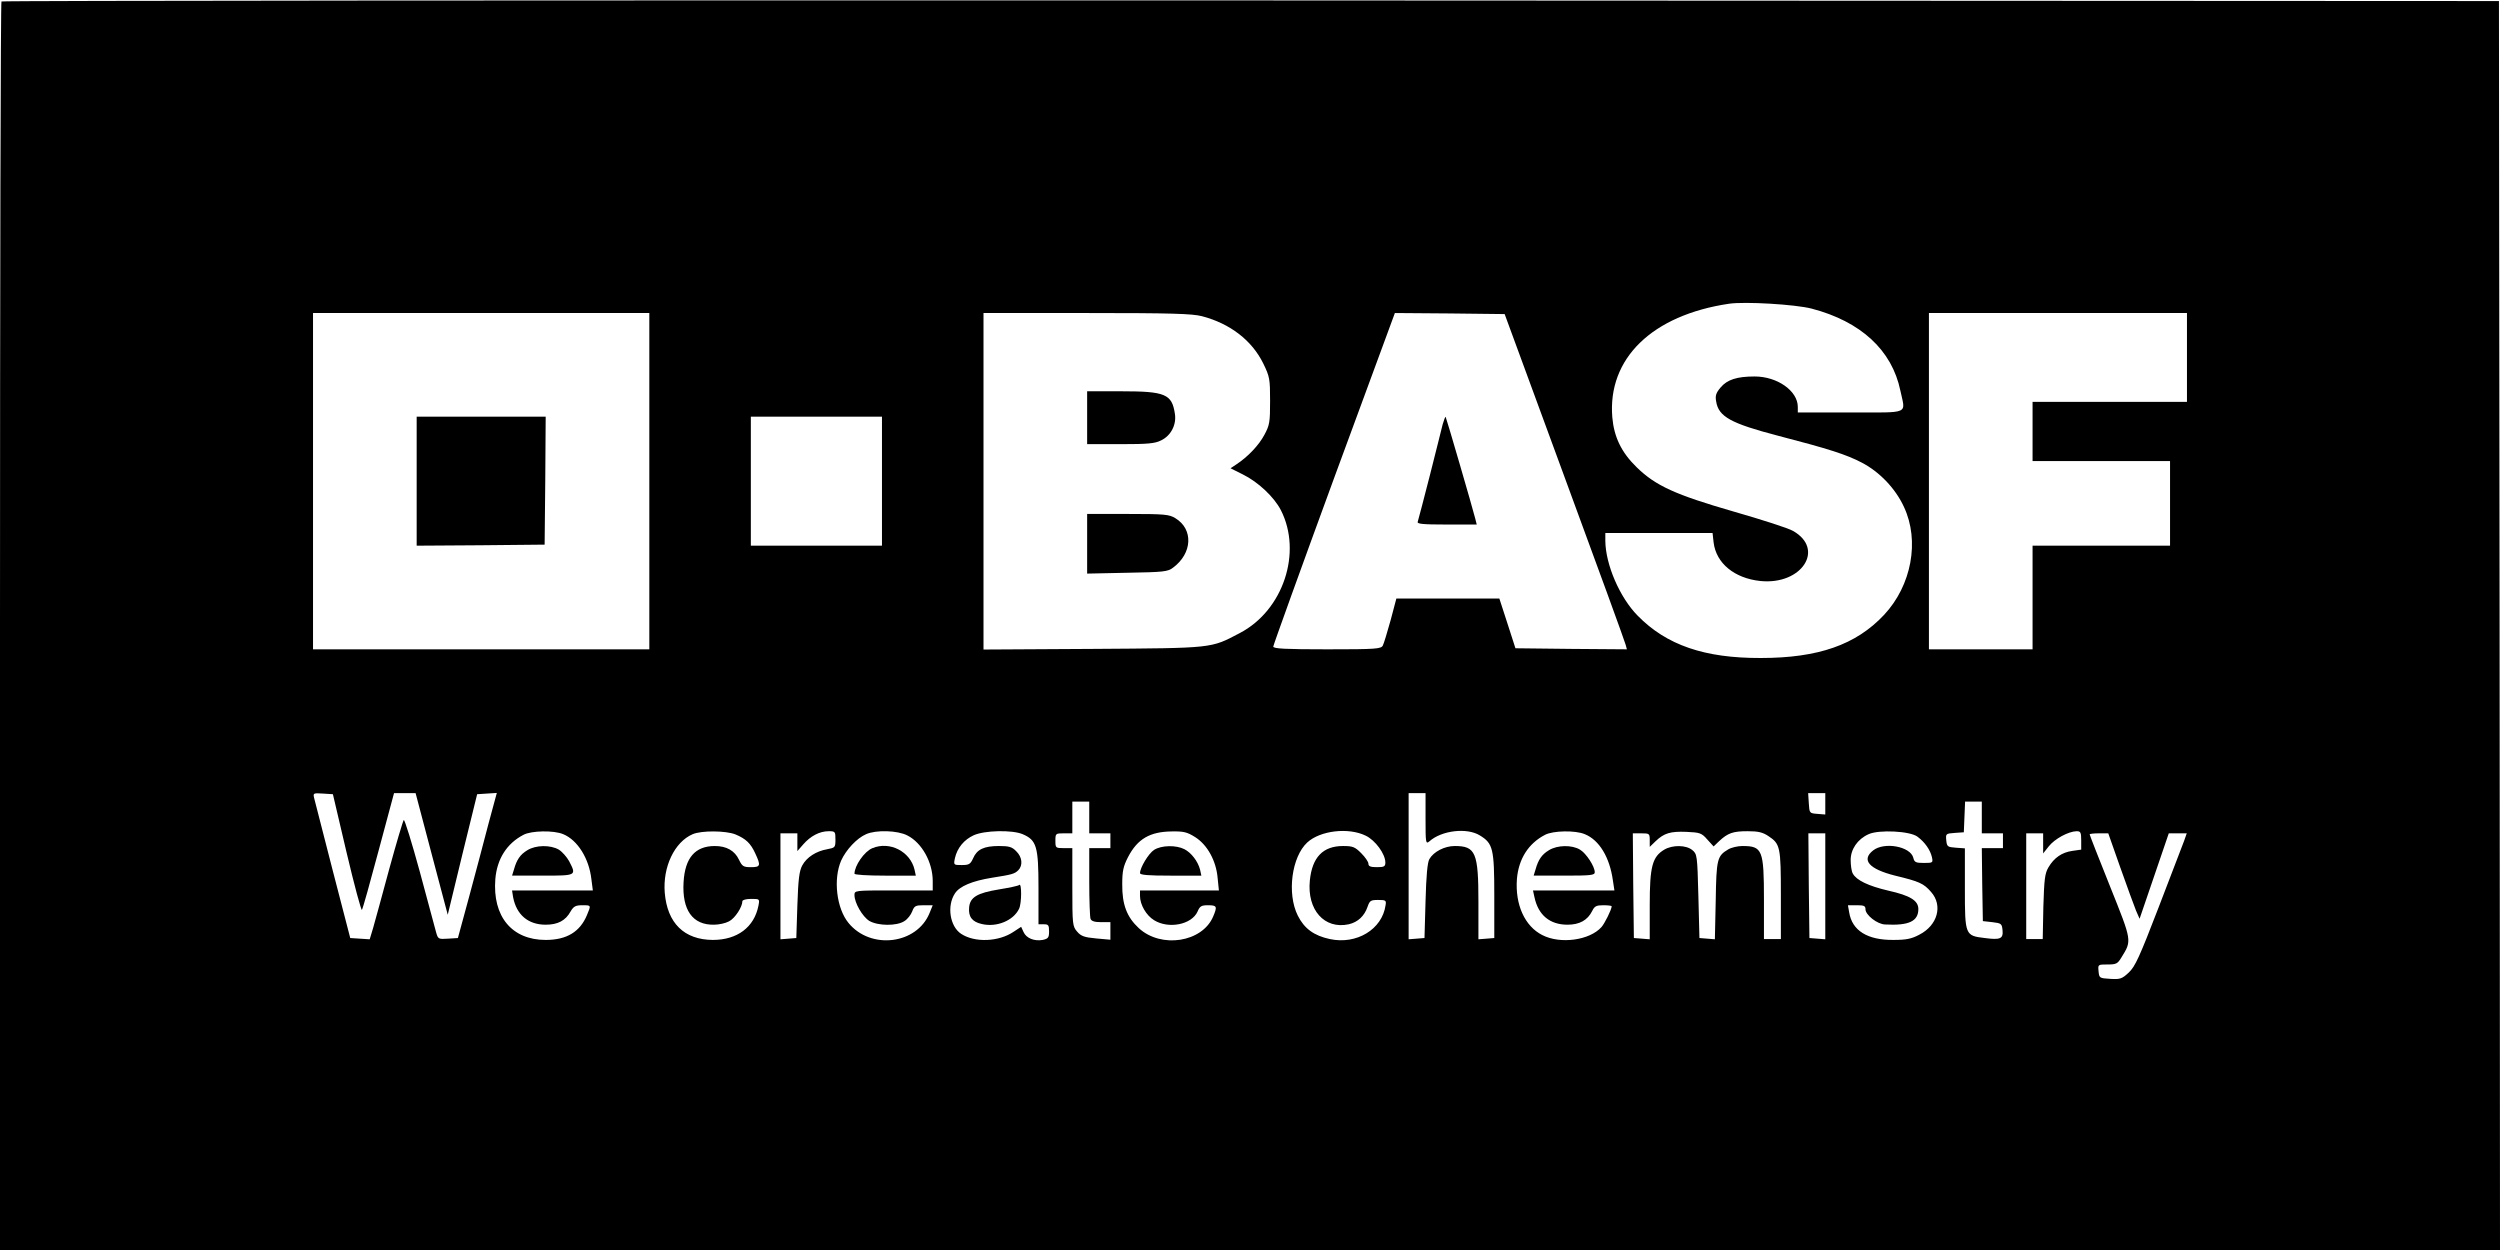 <?xml version="1.0" standalone="no"?>
<!DOCTYPE svg PUBLIC "-//W3C//DTD SVG 20010904//EN"
 "http://www.w3.org/TR/2001/REC-SVG-20010904/DTD/svg10.dtd">
<svg version="1.0" xmlns="http://www.w3.org/2000/svg"
 width="1182pt" height="591pt" viewBox="0 0 1182 591"
 preserveAspectRatio="xMidYMid meet">

<g transform="translate(0,591) scale(0.1,-0.1)"
fill="#000000" stroke="none">
<path d="M7 5903 c-4 -3 -7 -1333 -7 -2955 l0 -2948 5910 0 5910 0 -2 2953 -3
2952 -5901 3 c-3245 1 -5904 -1 -5907 -5z m8558 -1452 c233 -61 380 -196 420
-388 24 -114 50 -103 -235 -103 l-250 0 0 26 c0 76 -97 144 -204 144 -84 0
-130 -15 -161 -52 -22 -26 -26 -39 -21 -66 11 -72 70 -104 292 -162 243 -63
323 -89 396 -127 85 -44 160 -123 200 -210 75 -160 36 -371 -94 -510 -133
-142 -312 -204 -583 -204 -266 -1 -446 61 -582 200 -85 86 -152 242 -153 354
l0 37 254 0 253 0 5 -45 c12 -98 98 -169 221 -182 196 -20 307 151 154 237
-22 13 -147 53 -279 91 -277 80 -370 122 -460 210 -72 70 -107 143 -115 236
-23 278 188 483 552 537 76 11 312 -3 390 -23z m-5495 -816 l0 -795 -795 0
-795 0 0 795 0 795 795 0 795 0 0 -795z m2613 780 c133 -35 236 -114 290 -224
30 -62 32 -72 32 -176 0 -100 -2 -115 -27 -161 -26 -49 -78 -104 -133 -140
l-27 -18 58 -29 c73 -36 148 -107 180 -169 102 -200 11 -474 -194 -581 -139
-73 -120 -71 -694 -75 l-518 -3 0 795 0 796 488 0 c400 0 498 -3 545 -15z
m1714 -760 c156 -423 286 -780 289 -793 l6 -22 -263 2 -264 3 -38 118 -38 117
-243 0 -244 0 -27 -102 c-16 -57 -32 -111 -37 -120 -8 -16 -31 -18 -263 -18
-197 0 -255 3 -255 13 0 6 129 364 287 795 l288 782 259 -2 260 -3 283 -770z
m2943 565 l0 -210 -365 0 -365 0 0 -140 0 -140 325 0 325 0 0 -200 0 -200
-325 0 -325 0 0 -245 0 -245 -245 0 -245 0 0 795 0 795 610 0 610 0 0 -210z
m-6170 -585 l0 -305 -310 0 -310 0 0 305 0 305 310 0 310 0 0 -305z m-2531
-1757 c36 -153 69 -274 72 -270 4 4 39 130 79 280 l73 272 51 0 51 0 76 -288
76 -287 69 285 70 285 46 3 47 3 -40 -148 c-21 -81 -62 -236 -91 -343 l-53
-195 -47 -3 c-45 -3 -47 -2 -56 30 -5 18 -40 147 -77 286 -38 139 -72 249 -76
245 -4 -5 -35 -109 -69 -233 -33 -124 -68 -249 -76 -278 l-16 -53 -46 3 -46 3
-83 320 c-45 176 -85 330 -88 343 -5 22 -3 23 42 20 l47 -3 65 -277z m5101
160 c0 -114 1 -120 18 -106 58 52 178 66 239 28 62 -38 68 -62 68 -285 l0
-200 -37 -3 -38 -3 0 176 c0 234 -13 265 -112 265 -48 0 -100 -27 -120 -62 -9
-15 -15 -80 -18 -198 l-5 -175 -37 -3 -38 -3 0 345 0 346 40 0 40 0 0 -122z
m1890 71 l0 -50 -37 3 c-38 3 -38 3 -41 51 l-3 47 40 0 41 0 0 -51z m-3480
-64 l0 -75 50 0 50 0 0 -35 0 -35 -50 0 -50 0 0 -159 c0 -88 3 -166 6 -175 4
-11 19 -16 50 -16 l44 0 0 -41 0 -42 -67 6 c-56 5 -72 11 -90 32 -22 25 -23
34 -23 211 l0 184 -40 0 c-39 0 -40 1 -40 35 0 34 1 35 40 35 l40 0 0 75 0 75
40 0 40 0 0 -75z m4220 0 l0 -75 50 0 50 0 0 -35 0 -35 -50 0 -50 0 2 -172 3
-173 45 -5 c42 -5 45 -7 48 -38 4 -40 -10 -47 -84 -37 -93 11 -94 13 -94 234
l0 190 -42 3 c-40 3 -43 5 -46 35 -3 31 -2 32 40 35 l43 3 3 73 3 72 39 0 40
0 0 -75z m-6707 -79 c68 -28 122 -115 133 -212 l7 -54 -191 0 -191 0 5 -32
c16 -83 71 -130 154 -130 57 0 94 19 118 63 14 24 24 29 55 29 43 0 42 1 22
-47 -33 -79 -96 -117 -195 -117 -160 0 -252 111 -238 288 8 95 54 168 133 209
37 20 144 22 188 3z m814 -1 c50 -21 72 -42 94 -90 27 -58 25 -65 -21 -65 -35
0 -41 4 -56 35 -20 43 -59 65 -114 65 -93 0 -141 -55 -148 -170 -8 -133 43
-204 144 -202 23 0 55 7 71 16 28 14 63 68 63 95 0 6 18 11 41 11 41 0 41 0
35 -32 -20 -102 -100 -162 -216 -162 -135 1 -215 79 -227 223 -10 122 46 240
132 277 42 18 157 17 202 -1z m473 -24 c0 -38 -2 -39 -38 -46 -53 -9 -98 -38
-119 -77 -14 -26 -19 -66 -23 -188 l-5 -155 -37 -3 -38 -3 0 250 0 251 40 0
40 0 0 -42 0 -42 28 32 c34 39 77 62 120 62 31 0 32 -2 32 -39z m340 19 c69
-35 120 -127 120 -216 l0 -44 -185 0 c-184 0 -185 0 -185 -22 0 -37 38 -102
70 -122 41 -24 130 -25 166 -1 15 9 31 30 37 46 10 26 16 29 54 29 l43 0 -15
-37 c-60 -148 -278 -175 -383 -47 -57 69 -73 208 -35 295 23 51 74 106 118
125 47 21 149 18 195 -6z m545 6 c66 -28 75 -58 75 -253 l0 -173 25 0 c22 0
25 -4 25 -34 0 -29 -4 -34 -30 -40 -40 -7 -78 8 -91 38 l-11 24 -35 -23 c-70
-48 -184 -53 -249 -10 -53 35 -68 132 -29 191 22 34 82 59 175 74 95 15 107
18 125 36 22 23 18 62 -10 89 -20 21 -34 25 -82 25 -71 0 -104 -16 -122 -58
-13 -28 -19 -32 -54 -32 -38 0 -39 0 -32 33 11 48 43 87 89 108 51 23 181 26
231 5z m816 -14 c58 -37 99 -112 106 -193 l6 -59 -187 0 -186 0 0 -26 c0 -41
29 -92 67 -115 68 -42 177 -21 205 41 11 26 18 30 50 30 42 0 44 -6 24 -53
-51 -122 -246 -153 -352 -55 -56 52 -79 111 -78 208 0 61 5 84 27 127 45 87
104 121 208 122 55 1 72 -3 110 -27z m806 7 c46 -22 93 -87 93 -127 0 -19 -6
-22 -40 -22 -30 0 -40 4 -40 16 0 9 -15 31 -34 50 -30 30 -40 34 -86 34 -95 0
-146 -53 -157 -163 -14 -139 69 -232 184 -207 43 10 74 39 89 83 10 29 15 32
50 32 36 0 39 -2 35 -25 -16 -114 -137 -187 -263 -160 -75 16 -121 49 -152
111 -52 104 -29 278 45 346 61 56 194 72 276 32z m1036 7 c69 -28 118 -110
133 -220 l7 -46 -192 0 -193 0 7 -32 c18 -85 73 -130 156 -130 57 0 95 21 117
65 11 23 20 27 53 27 21 0 39 -2 39 -5 0 -15 -33 -81 -48 -98 -56 -63 -195
-82 -280 -38 -83 42 -129 144 -120 265 8 95 54 168 133 209 38 20 144 22 188
3z m579 -25 l30 -33 26 25 c42 39 66 47 135 47 50 0 71 -5 98 -23 56 -37 59
-51 59 -279 l0 -208 -40 0 -40 0 0 185 c0 237 -7 255 -102 255 -22 0 -52 -7
-67 -16 -52 -31 -56 -45 -59 -242 l-4 -183 -36 3 -37 3 -5 198 c-5 194 -6 199
-29 218 -29 24 -93 25 -132 2 -57 -34 -69 -80 -69 -262 l0 -162 -37 3 -38 3
-3 248 -2 247 40 0 c38 0 40 -1 40 -32 l0 -32 28 27 c40 38 69 47 146 44 63
-3 71 -5 98 -36z m994 13 c35 -26 60 -62 68 -96 6 -27 5 -28 -38 -28 -38 0
-45 3 -50 25 -14 53 -137 76 -190 34 -57 -45 -19 -88 104 -119 116 -28 135
-37 170 -77 57 -64 31 -158 -55 -202 -37 -20 -62 -25 -123 -25 -123 -1 -195
44 -209 130 l-6 34 42 0 c34 0 41 -3 41 -19 0 -27 56 -71 93 -72 112 -6 157
15 157 73 0 40 -39 64 -142 87 -94 22 -151 49 -168 81 -6 10 -10 39 -10 64 0
51 33 99 85 122 48 22 196 15 231 -12z m774 -18 l0 -43 -42 -6 c-49 -7 -86
-32 -113 -78 -17 -29 -20 -56 -24 -186 l-3 -153 -39 0 -39 0 0 250 0 250 40 0
40 0 0 -47 0 -48 27 34 c28 35 92 70 131 71 19 0 22 -5 22 -44z m-1210 -217
l0 -250 -37 3 -38 3 -3 248 -2 247 40 0 40 0 0 -251z m1395 89 c32 -90 65
-181 74 -203 l17 -39 69 202 69 202 43 0 42 0 -13 -37 c-8 -21 -62 -162 -120
-313 -90 -234 -111 -280 -141 -308 -32 -30 -41 -33 -88 -30 -51 3 -52 4 -55
36 -3 32 -3 32 43 32 40 0 47 3 65 33 50 81 51 75 -54 337 -53 132 -96 242
-96 245 0 3 20 5 44 5 l44 0 57 -162z"/>
<path d="M1970 3635 l0 -305 303 2 302 3 3 303 2 302 -305 0 -305 0 0 -305z"/>
<path d="M5140 3935 l0 -125 158 0 c129 0 163 3 192 18 46 22 73 74 65 125
-14 94 -45 107 -254 107 l-161 0 0 -125z"/>
<path d="M5140 3339 l0 -141 189 4 c173 3 192 5 217 24 92 68 97 182 11 234
-29 18 -51 20 -224 20 l-193 0 0 -141z"/>
<path d="M6821 3904 c-5 -22 -33 -131 -61 -243 -29 -112 -54 -210 -57 -218 -4
-10 22 -13 137 -13 l142 0 -7 28 c-13 52 -137 477 -140 481 -2 1 -8 -14 -14
-35z"/>
<path d="M2493 1890 c-33 -20 -50 -44 -63 -91 l-9 -29 145 0 c161 0 160 0 125
68 -11 20 -33 45 -49 55 -40 23 -109 22 -149 -3z"/>
<path d="M4125 1900 c-38 -15 -85 -83 -85 -121 0 -5 62 -9 145 -9 l145 0 -6
28 c-20 86 -117 136 -199 102z"/>
<path d="M4819 1726 c-3 -4 -46 -13 -95 -21 -104 -17 -138 -37 -142 -86 -4
-44 15 -68 61 -78 69 -16 148 16 175 72 13 26 13 125 1 113z"/>
<path d="M5457 1892 c-26 -16 -67 -84 -67 -110 0 -9 40 -12 145 -12 l145 0 -6
28 c-10 39 -41 80 -74 97 -39 20 -108 19 -143 -3z"/>
<path d="M7323 1890 c-33 -20 -50 -44 -63 -91 l-9 -29 145 0 c126 0 144 2 144
16 0 28 -41 90 -70 107 -38 23 -107 22 -147 -3z"/>
</g>
</svg>

